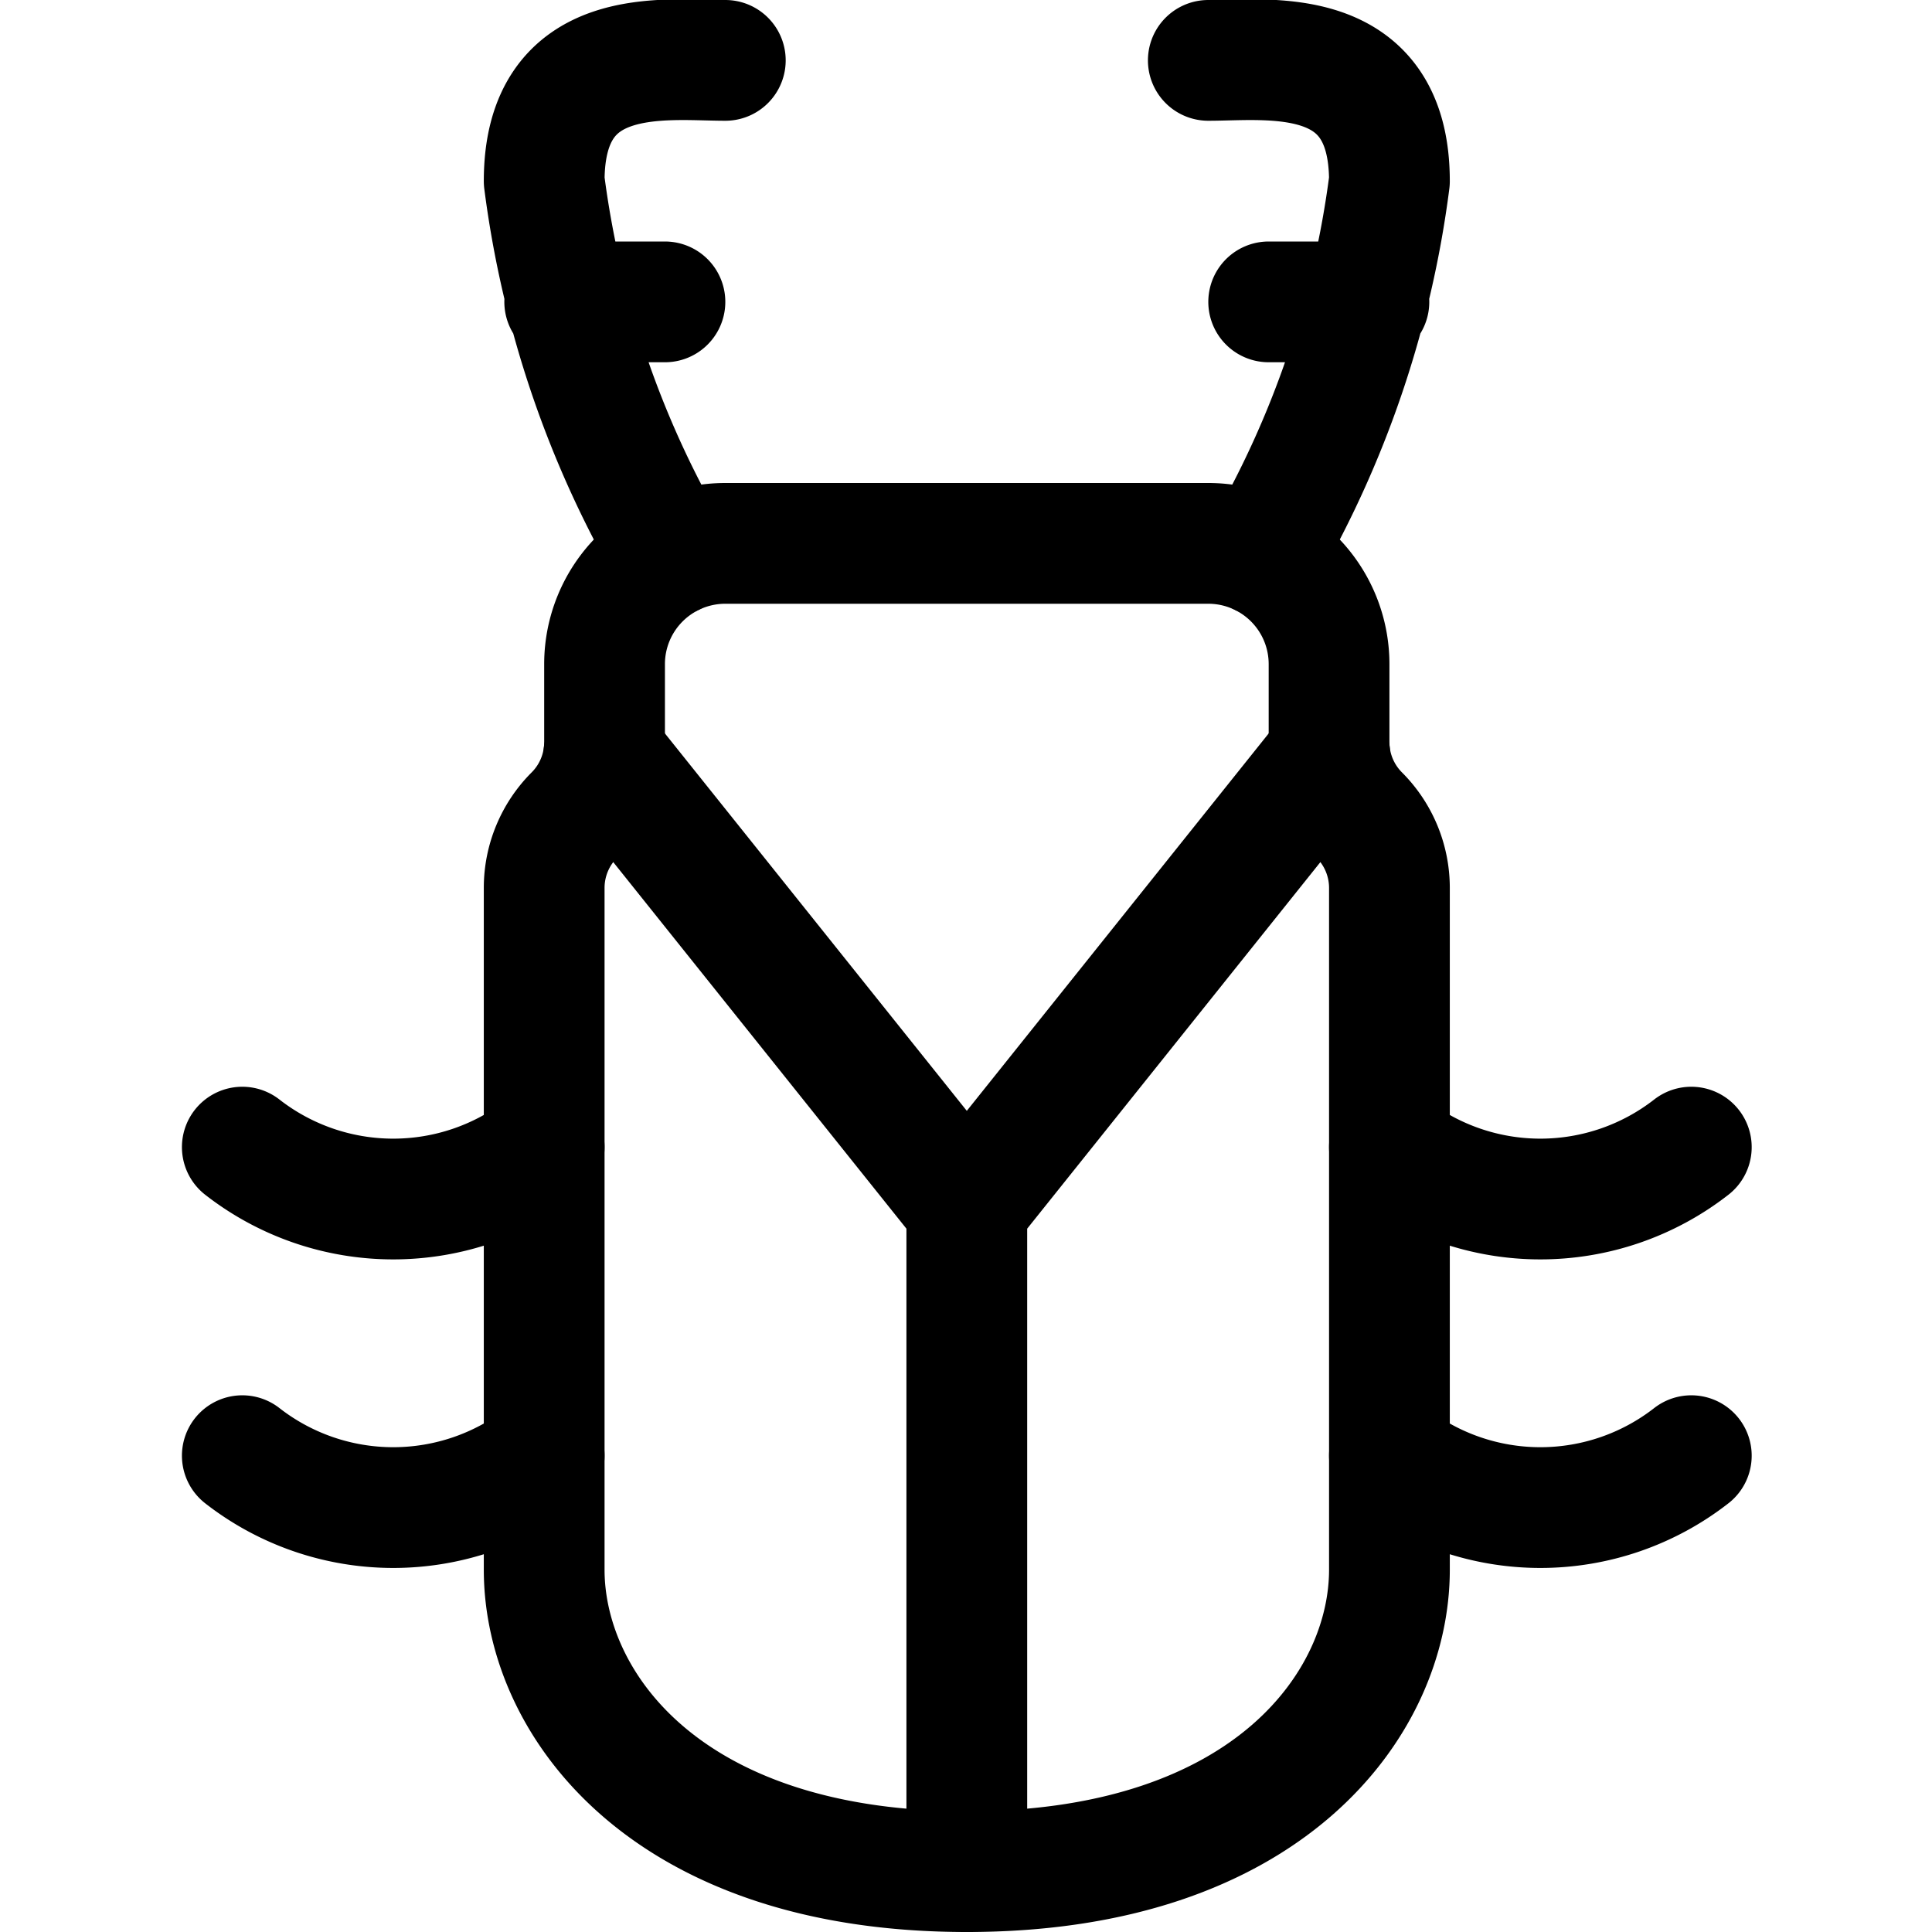 <svg id="Regular" xmlns="http://www.w3.org/2000/svg" viewBox="0 0 24 24" width="24" height="24"><defs><style>.cls-1{fill:none;stroke:#000;stroke-linecap:round;stroke-linejoin:round;stroke-width:1.5px}</style></defs><title>insect-2</title><path class="cls-1" d="M16.885 10.125a1.281 1.281 0 0 1-.375-.906V8.25a1.5 1.5 0 0 0-1.5-1.5h-6a1.5 1.5 0 0 0-1.5 1.5v.969a1.281 1.281 0 0 1-.375.906 1.279 1.279 0 0 0-.375.9V19.5c0 1.656 1.5 3.75 5.25 3.75s5.25-2.094 5.25-3.75v-8.47a1.279 1.279 0 0 0-.375-.905z"/><path class="cls-1" d="M8.344 6.905A12.352 12.352 0 0 1 6.76 2.25c0-1.715 1.5-1.5 2.25-1.5m6.666 6.155A12.352 12.352 0 0 0 17.26 2.25c0-1.715-1.5-1.5-2.25-1.5m-7.995 3H8.26m8.745 0H15.76M3.01 14.25a3.049 3.049 0 0 0 3.75 0m-3.75 3.833a3.049 3.049 0 0 0 3.75 0m14.25-3.833a3.049 3.049 0 0 1-3.75 0m3.75 3.833a3.049 3.049 0 0 1-3.75 0M7.502 9.364L12.01 15l4.508-5.636M12.01 15v8.25"/></svg>